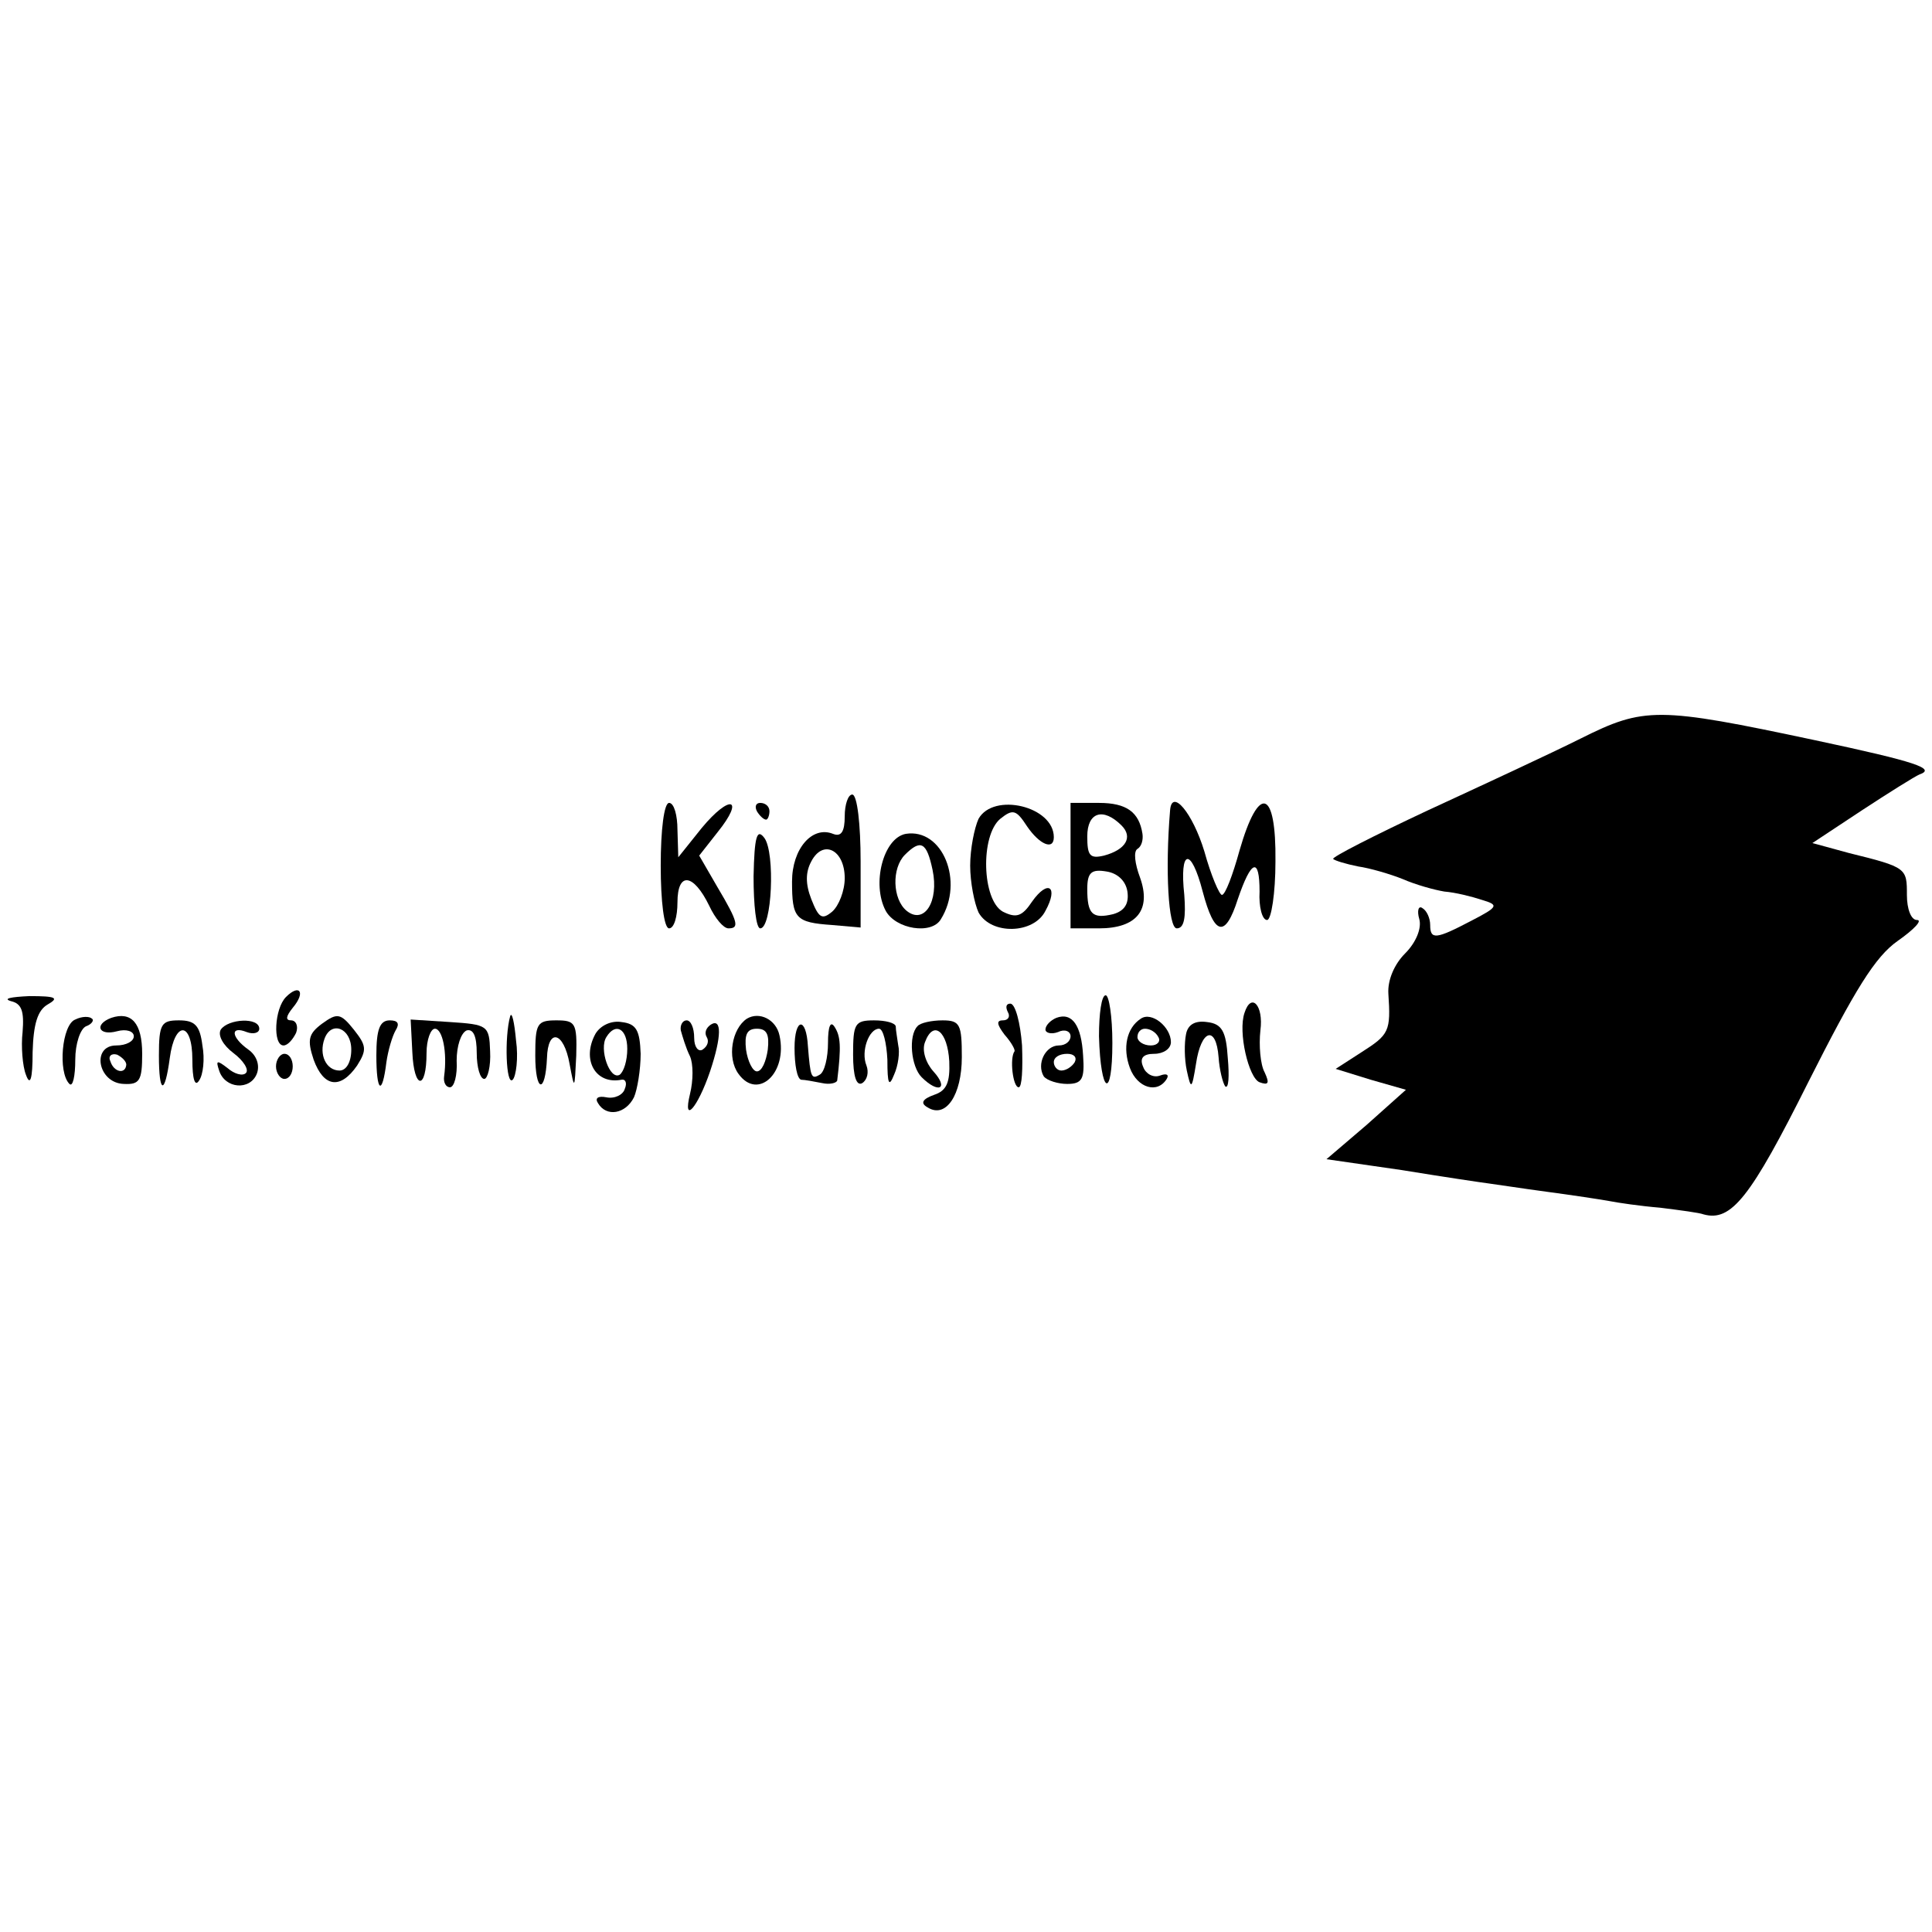 <?xml version="1.0" standalone="no"?>
<!DOCTYPE svg PUBLIC "-//W3C//DTD SVG 20010904//EN"
 "http://www.w3.org/TR/2001/REC-SVG-20010904/DTD/svg10.dtd">
<svg version="1.0" xmlns="http://www.w3.org/2000/svg"
 width="231pt" height="231pt" viewBox="0 0 231 231"
 preserveAspectRatio="xMidYMid meet">
<g transform="translate(0,231) scale(0.1,-0.1)"
fill="#000000" stroke="none">
<path d="M1890 1427 c-36 -18 -118 -56 -183 -86 -64 -30 -115 -56 -113 -58 2
-2 15 -6 30 -9 14 -2 38 -9 53 -15 16 -7 38 -13 50 -15 13 -1 33 -6 45 -10 20
-6 20 -8 -13 -25 -42 -22 -49 -23 -49 -5 0 8 -4 17 -9 20 -5 4 -7 -3 -4 -13 3
-11 -4 -28 -17 -41 -13 -13 -21 -32 -20 -48 3 -45 1 -49 -32 -70 l-31 -20 42
-13 42 -12 -47 -42 -48 -41 90 -13 c49 -8 96 -15 104 -16 8 -1 40 -6 70 -10
30 -4 63 -9 74 -11 10 -2 37 -6 61 -8 24 -3 47 -6 52 -8 33 -9 56 20 125 158
56 111 80 150 107 169 20 14 30 25 23 25 -7 0 -12 13 -12 30 0 32 0 33 -69 50
l-44 12 59 39 c32 21 64 41 69 43 20 7 -3 15 -125 41 -188 40 -204 40 -280 2z"/>
<path d="M1010 1334 c0 -18 -4 -25 -14 -21 -25 10 -49 -18 -49 -57 0 -44 4
-49 48 -52 l34 -3 0 79 c0 44 -4 80 -10 80 -5 0 -9 -12 -9 -26z m0 -74 c0 -15
-7 -33 -15 -40 -12 -10 -16 -8 -25 15 -7 18 -7 32 0 45 14 27 40 14 40 -20z"/>
<path d="M790 1275 c0 -43 4 -75 10 -75 6 0 10 14 10 31 0 37 19 35 38 -4 7
-15 17 -27 23 -27 13 0 12 7 -13 49 l-22 38 22 28 c33 41 15 46 -19 5 l-28
-35 -1 33 c0 17 -4 32 -10 32 -6 0 -10 -32 -10 -75z"/>
<path d="M905 1340 c3 -5 8 -10 11 -10 2 0 4 5 4 10 0 6 -5 10 -11 10 -5 0 -7
-4 -4 -10z"/>
<path d="M1170 1331 c-5 -11 -10 -36 -10 -56 0 -20 5 -45 10 -56 15 -27 66
-26 80 2 16 29 3 38 -16 11 -12 -18 -19 -20 -35 -12 -25 14 -27 91 -3 111 15
12 19 11 32 -9 15 -22 32 -29 32 -13 0 37 -72 54 -90 22z"/>
<path d="M1280 1275 l0 -75 34 0 c45 0 63 22 49 61 -6 16 -8 31 -3 34 5 3 7
11 6 18 -4 26 -19 37 -52 37 l-34 0 0 -75z m61 48 c14 -14 5 -29 -21 -36 -17
-4 -20 0 -20 23 0 29 19 35 41 13z m7 -79 c2 -14 -3 -23 -17 -27 -25 -6 -31 0
-31 30 0 20 5 24 23 21 13 -2 23 -11 25 -24z"/>
<path d="M1399 1341 c-6 -72 -2 -141 8 -141 9 0 11 13 9 40 -6 55 8 58 22 4
14 -53 27 -56 42 -9 16 47 26 51 26 9 -1 -18 3 -34 9 -34 5 0 10 32 10 70 1
87 -20 93 -43 13 -8 -29 -17 -53 -21 -53 -3 0 -13 23 -21 52 -14 46 -39 76
-41 49z"/>
<path d="M901 1262 c0 -34 3 -62 8 -62 14 0 18 90 5 108 -9 12 -12 2 -13 -46z"/>
<path d="M1083 1313 c-27 -5 -41 -60 -24 -92 12 -22 55 -29 66 -10 28 45 2
109 -42 102z m32 -43 c8 -38 -10 -66 -31 -49 -17 14 -18 51 -2 67 19 19 26 15
33 -18z"/>
<path d="M342 1118 c-14 -14 -16 -58 -3 -58 5 0 11 7 15 15 3 8 0 15 -6 15 -7
0 -6 5 2 15 16 19 8 29 -8 13z"/>
<path d="M13 1113 c13 -3 16 -12 14 -37 -2 -17 0 -41 4 -51 5 -14 8 -6 8 27 1
34 6 50 18 57 14 8 10 10 -22 10 -22 -1 -32 -3 -22 -6z"/>
<path d="M1314 1071 c2 -70 16 -77 16 -8 0 32 -4 57 -8 57 -5 0 -8 -22 -8 -49z"/>
<path d="M1205 1100 c3 -5 1 -10 -6 -10 -8 0 -7 -5 2 -17 8 -9 13 -18 12 -20
-6 -8 -2 -43 5 -43 4 0 5 22 4 50 -2 27 -8 50 -14 50 -5 0 -6 -4 -3 -10z"/>
<path d="M1488 1099 c-8 -23 5 -78 18 -83 11 -4 12 -1 6 12 -5 9 -7 32 -5 50
4 30 -11 46 -19 21z"/>
<path d="M90 1091 c-16 -6 -21 -63 -7 -77 4 -4 7 9 7 29 0 19 6 37 13 40 6 2
10 7 7 9 -3 3 -12 3 -20 -1z"/>
<path d="M133 1093 c-21 -8 -15 -22 7 -16 11 3 20 0 20 -6 0 -6 -9 -11 -21
-11 -30 0 -22 -45 9 -46 19 -1 22 4 22 36 0 37 -13 51 -37 43z m18 -56 c-1
-12 -15 -9 -19 4 -3 6 1 10 8 8 6 -3 11 -8 11 -12z"/>
<path d="M385 1086 c-16 -12 -18 -19 -10 -43 12 -33 32 -36 52 -7 12 19 11 24
-4 43 -16 20 -20 20 -38 7z m35 -31 c0 -15 -6 -25 -14 -25 -16 0 -25 19 -18
38 8 22 32 13 32 -13z"/>
<path d="M610 1095 c-7 -25 -5 -84 3 -76 4 4 7 26 4 47 -2 22 -5 35 -7 29z"/>
<path d="M893 1092 c-18 -12 -24 -47 -10 -66 23 -32 59 1 49 46 -4 19 -24 29
-39 20z m25 -37 c-2 -14 -7 -26 -13 -26 -5 0 -11 12 -13 26 -2 18 1 25 13 25
12 0 15 -7 13 -25z"/>
<path d="M1263 1093 c-7 -3 -13 -9 -13 -14 0 -4 7 -6 15 -3 8 4 15 1 15 -5 0
-6 -6 -11 -14 -11 -16 0 -27 -22 -18 -37 4 -5 17 -9 28 -9 18 0 21 6 19 34 -2
36 -13 52 -32 45z m22 -53 c-3 -5 -10 -10 -16 -10 -5 0 -9 5 -9 10 0 6 7 10
16 10 8 0 12 -4 9 -10z"/>
<path d="M1364 1092 c-17 -11 -22 -35 -13 -59 9 -24 33 -31 44 -13 3 5 0 7 -8
4 -8 -3 -17 2 -20 10 -5 11 0 16 13 16 11 0 20 6 20 14 0 18 -23 37 -36 28z
m21 -22 c3 -5 -1 -10 -9 -10 -9 0 -16 5 -16 10 0 6 4 10 9 10 6 0 13 -4 16
-10z"/>
<path d="M190 1048 c0 -46 7 -48 13 -3 6 45 27 44 27 -2 0 -23 3 -33 8 -25 5
7 7 26 4 42 -3 24 -9 30 -28 30 -21 0 -24 -4 -24 -42z"/>
<path d="M264 1079 c-4 -7 3 -19 15 -28 12 -9 19 -20 15 -24 -4 -4 -14 -1 -22
6 -13 10 -14 9 -10 -3 7 -22 37 -24 45 -4 4 10 0 22 -10 29 -21 15 -22 29 -2
21 8 -3 15 -1 15 4 0 14 -37 12 -46 -1z"/>
<path d="M450 1048 c0 -44 7 -49 12 -8 2 14 7 31 11 38 5 8 3 12 -7 12 -12 0
-16 -11 -16 -42z"/>
<path d="M493 1052 c2 -45 17 -46 17 -1 0 16 5 29 10 29 9 0 15 -28 11 -57 -1
-7 2 -13 7 -13 5 0 9 14 8 32 0 17 5 33 12 36 8 2 12 -7 12 -27 0 -17 4 -31 9
-31 4 0 8 15 7 33 -1 31 -3 32 -48 35 l-47 3 2 -39z"/>
<path d="M640 1048 c0 -44 12 -47 14 -3 1 36 20 32 27 -7 6 -32 6 -31 8 10 1
39 -1 42 -24 42 -23 0 -25 -4 -25 -42z"/>
<path d="M712 1074 c-17 -31 0 -61 31 -55 5 1 7 -4 4 -11 -2 -7 -12 -12 -22
-10 -10 2 -14 -1 -10 -7 10 -17 33 -13 43 7 4 9 8 33 8 52 -1 28 -5 36 -23 38
-12 2 -25 -4 -31 -14z m38 -18 c0 -14 -4 -27 -9 -31 -12 -7 -25 31 -16 45 11
18 25 10 25 -14z"/>
<path d="M814 1078 c2 -7 6 -21 11 -31 4 -9 4 -29 0 -45 -9 -37 9 -17 24 27
14 42 14 64 1 56 -6 -4 -8 -10 -5 -15 3 -5 1 -11 -5 -15 -5 -3 -10 3 -10 14 0
12 -4 21 -9 21 -5 0 -8 -6 -7 -12z"/>
<path d="M950 1057 c0 -20 3 -37 8 -38 4 0 15 -2 25 -4 9 -2 17 0 18 3 5 41 4
53 -3 64 -5 8 -8 1 -8 -19 0 -17 -4 -35 -10 -38 -10 -6 -11 -3 -14 34 -2 36
-16 34 -16 -2z"/>
<path d="M1020 1049 c0 -26 4 -38 11 -34 6 4 8 13 5 21 -7 17 3 44 15 44 5 0
9 -17 10 -37 0 -30 2 -33 8 -18 5 11 7 27 5 35 -1 8 -3 18 -3 23 -1 4 -12 7
-26 7 -23 0 -25 -4 -25 -41z"/>
<path d="M1097 1083 c-11 -11 -8 -48 5 -61 20 -20 33 -14 14 7 -9 10 -14 25
-10 35 10 27 27 13 29 -23 1 -25 -3 -35 -18 -40 -14 -5 -17 -10 -8 -15 22 -14
41 15 41 60 0 39 -2 44 -23 44 -13 0 -27 -3 -30 -7z"/>
<path d="M1418 1073 c-2 -10 -2 -29 1 -43 5 -23 6 -23 11 8 6 41 24 47 27 8 1
-15 5 -31 8 -35 4 -3 5 12 3 34 -2 32 -7 41 -25 43 -14 2 -23 -3 -25 -15z"/>
<path d="M330 1035 c0 -8 5 -15 10 -15 6 0 10 7 10 15 0 8 -4 15 -10 15 -5 0
-10 -7 -10 -15z"/>
</g>
</svg>
